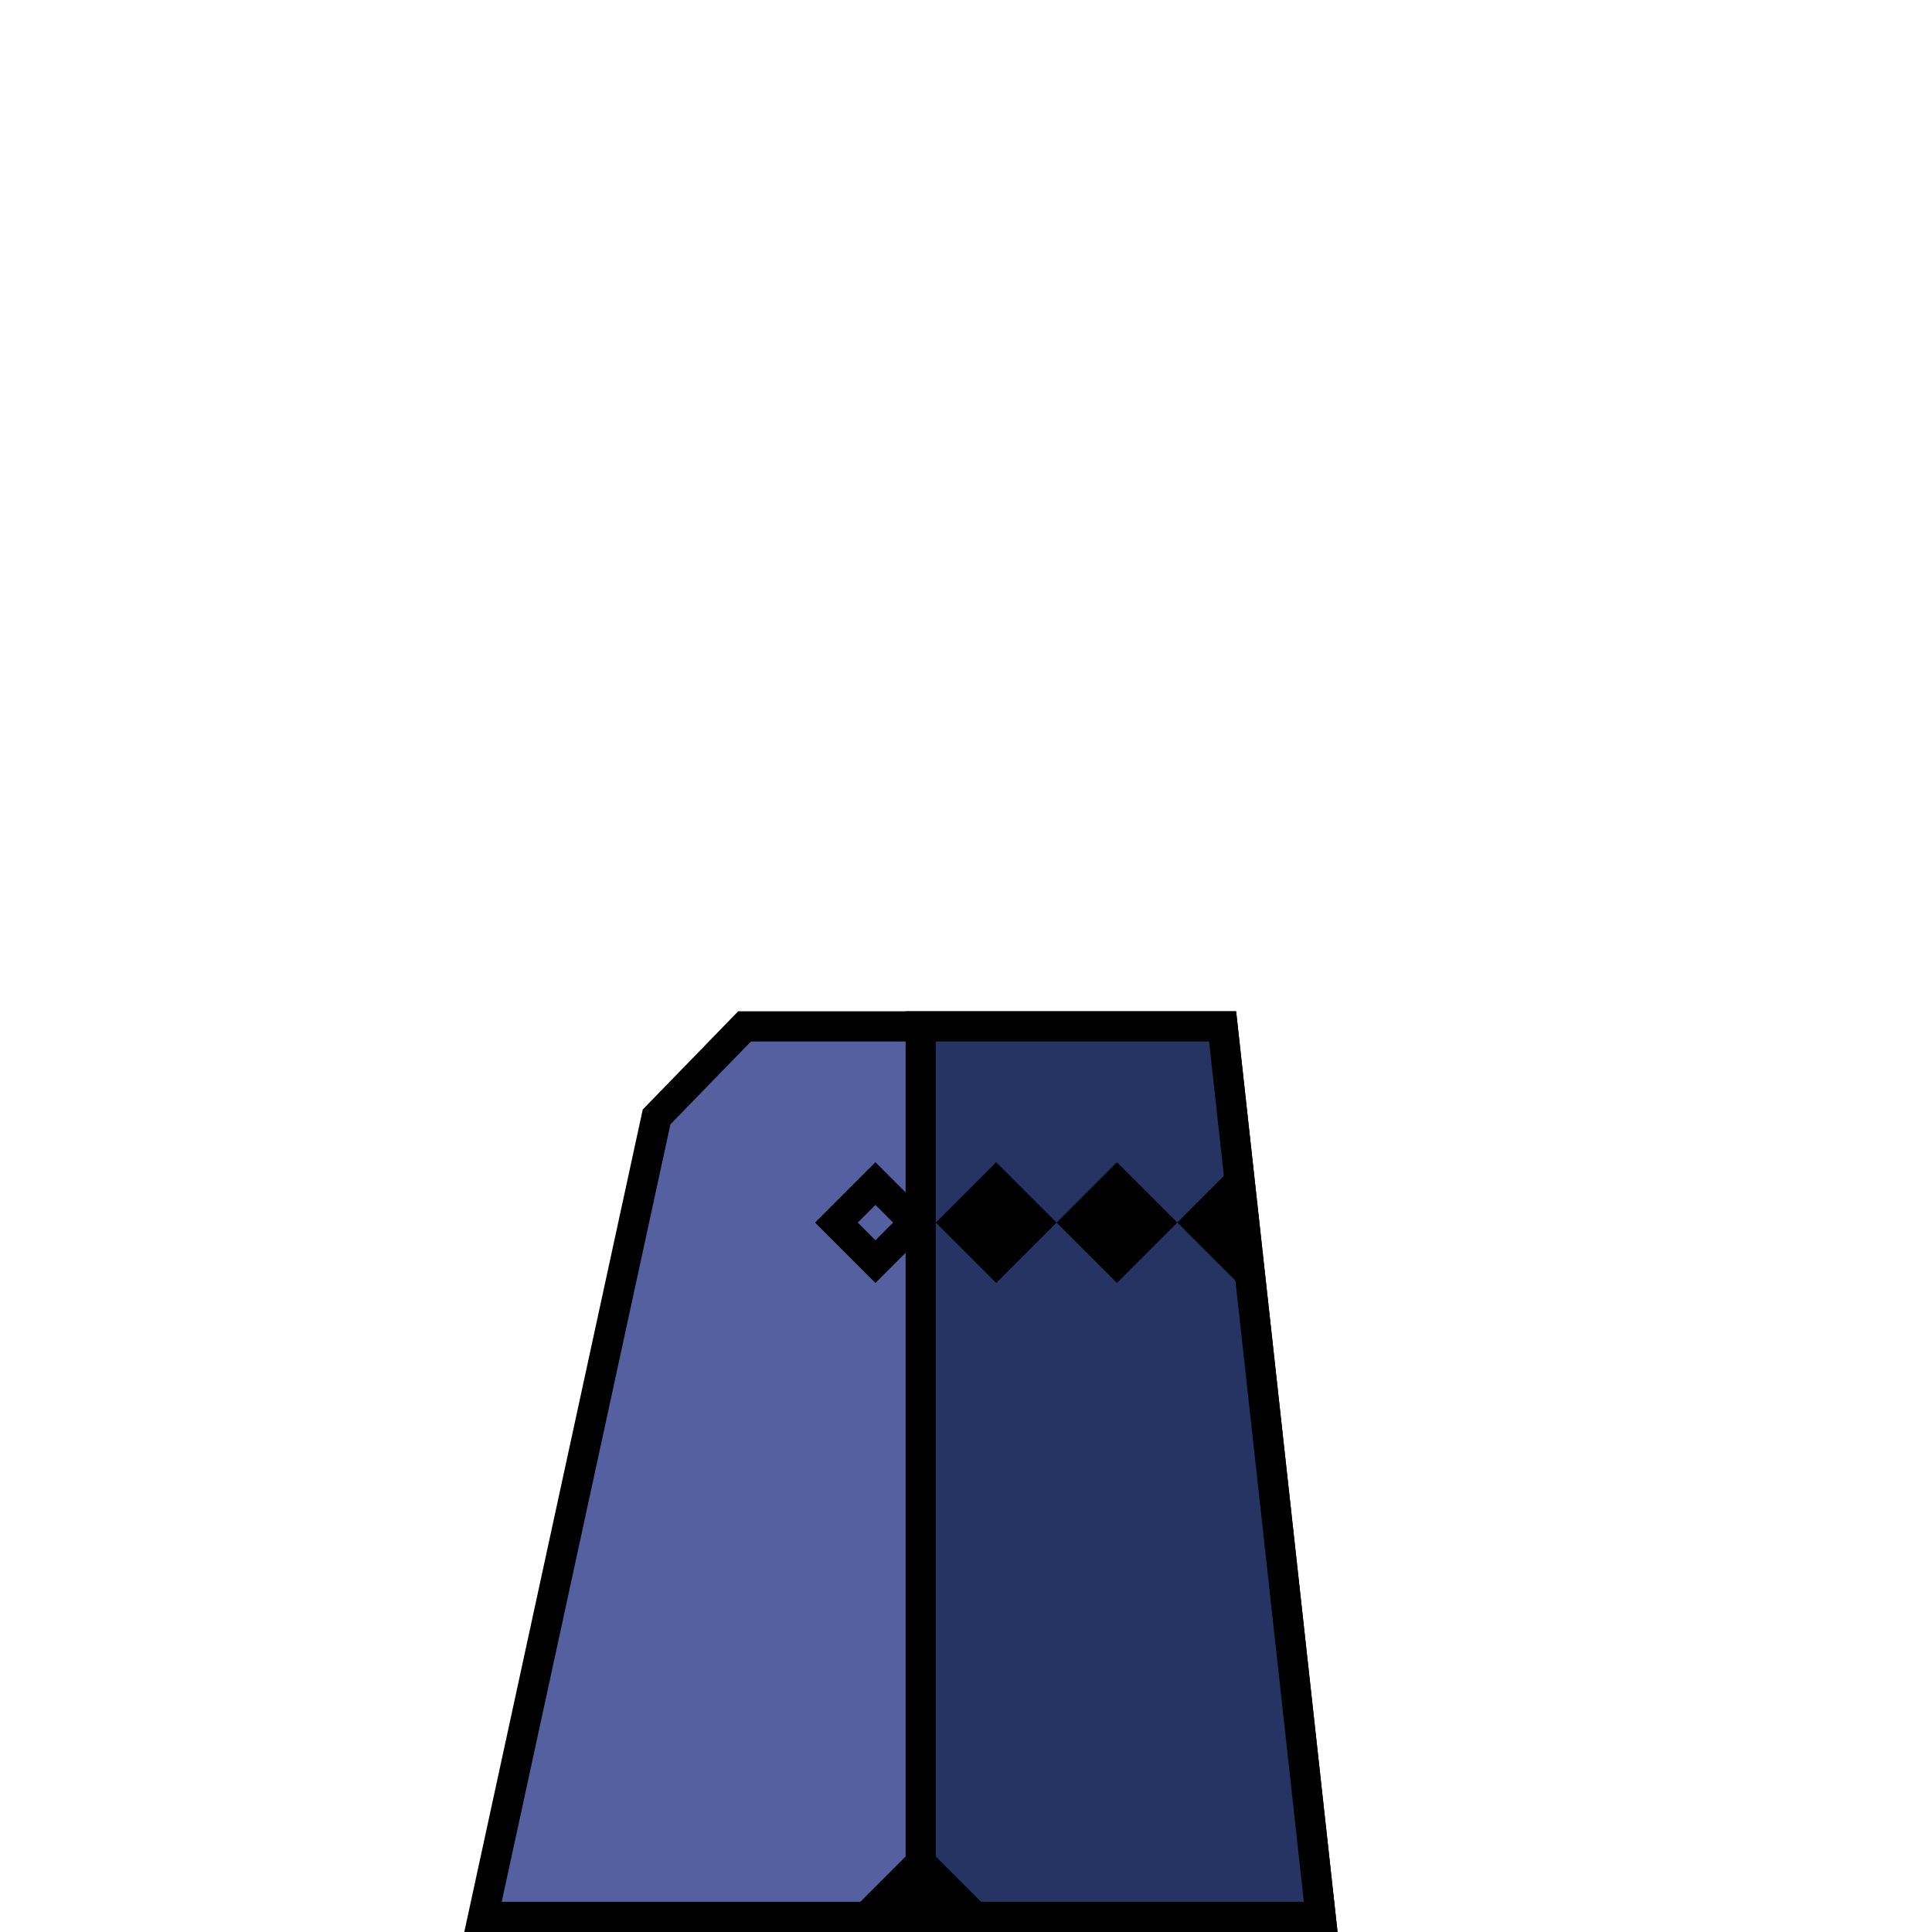 <svg width="128" height="128" viewBox="0 0 128 128" fill="none" xmlns="http://www.w3.org/2000/svg">
<path d="M81 68H49.33L43.5 74L32 127H57.875H87.5L81 68Z" fill="#54609F" stroke="black" stroke-width="2"/>
<path d="M81 68H61L61 127H57.875H87.5L81 68Z" fill="#263464" stroke="black" stroke-width="2"/>
<path d="M71.414 81L74 78.414L76.586 81L74 83.586L71.414 81Z" fill="black" stroke="black" stroke-width="2"/>
<path d="M81 79.414V82.586L79.414 81L81 79.414Z" stroke="black" stroke-width="2"/>
<path d="M63.414 81L66 78.414L68.586 81L66 83.586L63.414 81Z" fill="black" stroke="black" stroke-width="2"/>
<path d="M55.414 81L58 78.414L60.586 81L58 83.586L55.414 81Z" stroke="black" stroke-width="2"/>
<path d="M61 122L67 128H55L61 122Z" fill="black"/>
</svg>
